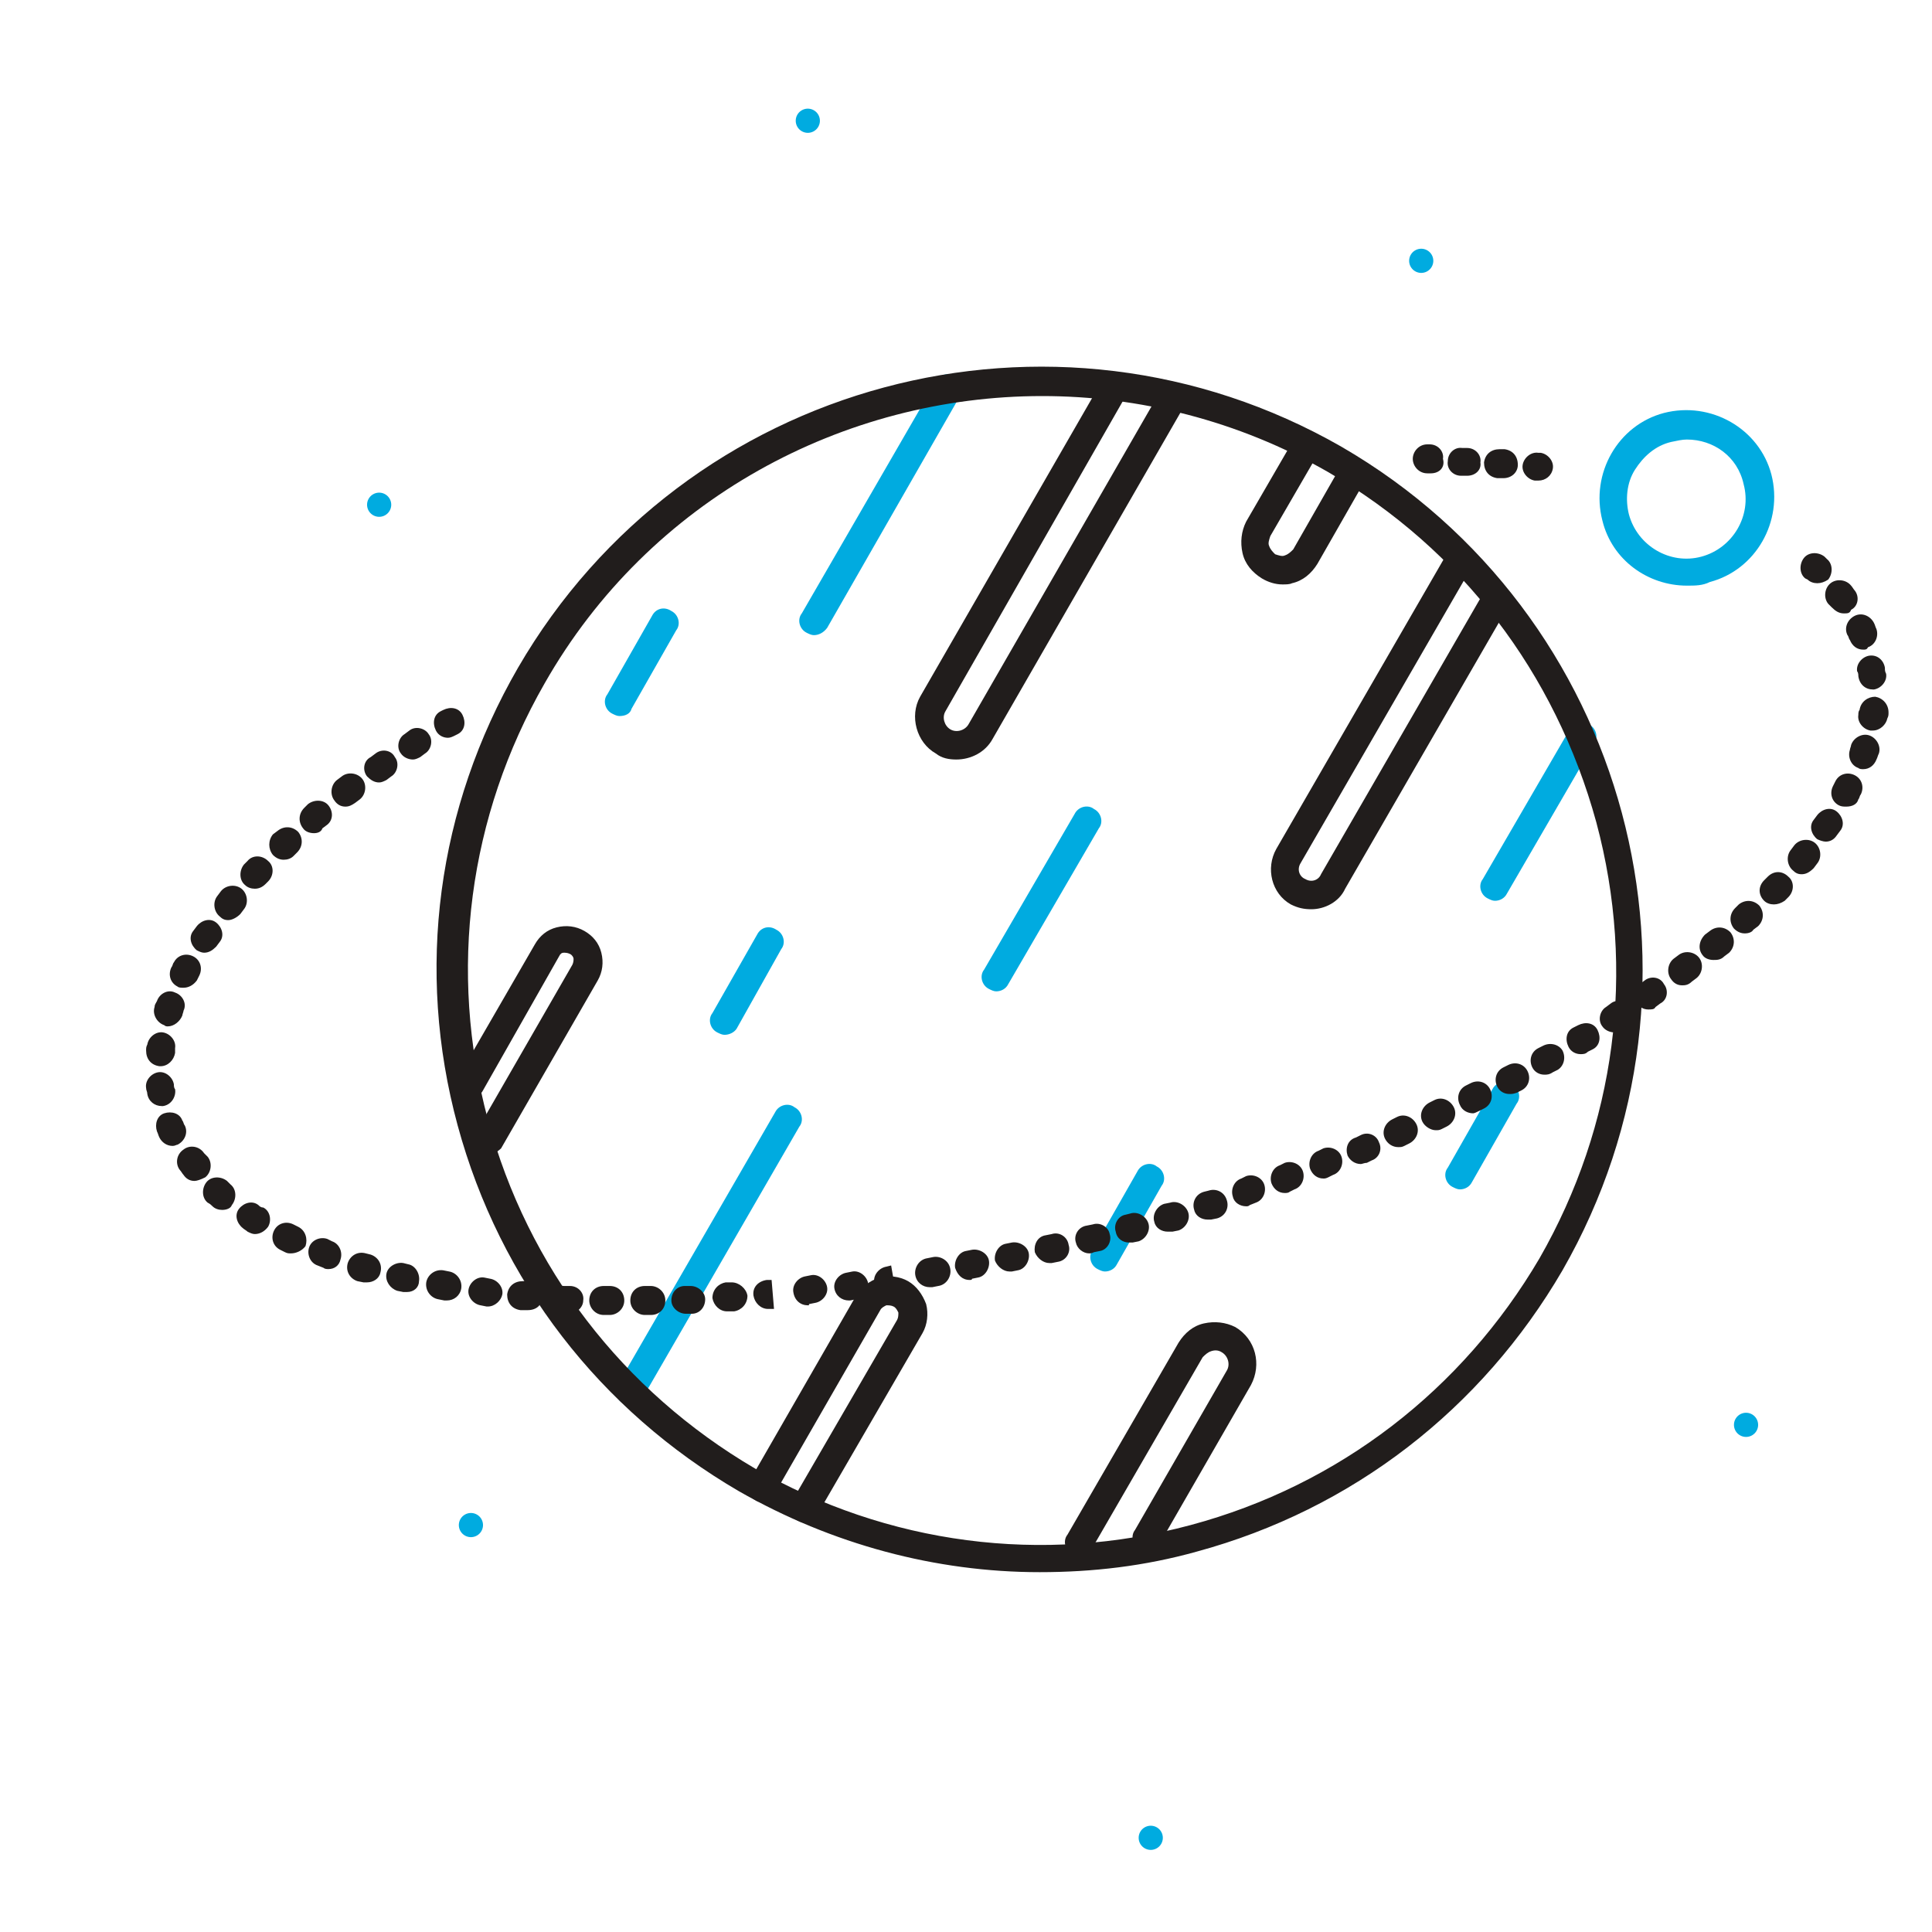 <?xml version="1.0" standalone="no"?><!DOCTYPE svg PUBLIC "-//W3C//DTD SVG 1.1//EN" "http://www.w3.org/Graphics/SVG/1.1/DTD/svg11.dtd"><svg t="1627753237975" class="icon" viewBox="0 0 1024 1024" version="1.1" xmlns="http://www.w3.org/2000/svg" p-id="3884" xmlns:xlink="http://www.w3.org/1999/xlink" width="200" height="200"><defs><style type="text/css"></style></defs><path d="M334.08 744.96c-1.28 0-2.56-0.64-3.84-1.28-3.84-1.92-5.12-7.04-2.56-10.24l83.2-144c1.92-3.84 7.04-5.12 10.24-2.56 3.84 1.92 5.12 7.04 2.56 10.24l-83.2 144c-1.28 1.92-3.84 3.84-6.4 3.84zM431.36 336.64c-1.28 0-2.56-0.64-3.84-1.28-3.84-1.92-5.12-7.04-2.56-10.24l71.04-122.88c1.92-3.84 7.04-5.12 10.24-2.56 3.84 1.92 5.12 7.04 2.56 10.24L438.4 332.8c-1.92 2.56-4.48 3.84-7.04 3.84zM792.32 477.44c-1.28 0-2.56-0.64-3.84-1.28-3.84-1.92-5.12-7.04-2.56-10.24l46.08-79.36c1.92-3.84 7.04-5.12 10.24-2.56 3.84 1.92 5.12 7.04 2.56 10.24L798.72 473.6c-1.28 2.56-3.84 3.84-6.4 3.84zM773.76 630.4c-1.28 0-2.56-0.64-3.84-1.28-3.84-1.92-5.12-7.04-2.56-10.24l23.68-41.6c1.92-3.84 7.04-5.12 10.24-2.56 3.84 1.92 5.12 7.04 2.56 10.24l-23.68 41.6c-1.28 2.56-3.84 3.84-6.4 3.84zM585.6 673.92c-1.28 0-2.56-0.64-3.84-1.28-3.84-1.92-5.12-7.04-2.56-10.24l23.68-41.6c1.92-3.84 7.04-5.12 10.24-2.56 3.84 1.92 5.12 7.04 2.56 10.24l-23.68 41.6c-1.28 2.56-3.84 3.84-6.4 3.84z" fill="#00ABE0" p-id="3885"></path><path d="M551.04 833.28c-55.04 0-110.08-14.72-159.36-42.88-73.6-42.88-126.72-111.36-149.12-193.92-22.4-82.56-10.88-168.32 32-242.56 88.32-152.32 283.52-204.8 436.48-117.12 152.32 88.32 204.8 283.52 117.12 436.48-42.88 73.6-111.36 126.72-193.92 149.12-27.52 7.68-55.04 10.88-83.2 10.88z m1.28-623.36c-104.96 0-208 54.4-263.68 152.32-40.32 70.4-51.2 152.32-30.08 231.04s71.68 144 141.44 184.96c70.4 40.32 152.32 51.2 231.04 30.08s144-71.68 184.96-141.44c40.32-70.4 51.2-152.32 30.08-231.04-21.76-79.36-71.68-144.64-142.08-185.6-48-27.52-100.48-40.32-151.68-40.32z" fill="#211D1C" p-id="3886"></path><path d="M258.56 611.84c-1.28 0-2.56-0.64-3.84-1.28-3.84-1.92-5.12-7.04-2.56-10.24l51.2-88.96c0.64-1.28 0.64-2.56 0.64-3.2 0-0.64-0.64-1.92-1.92-2.56-1.28-0.64-2.56-0.64-3.2-0.64-1.28 0-1.92 0.64-2.56 1.92L256 577.92c-1.92 3.84-7.04 5.12-10.24 2.56-3.84-1.92-5.12-7.04-2.56-10.24l40.32-69.76c2.56-4.48 6.4-7.68 11.52-8.96 5.12-1.28 10.24-0.64 14.72 1.92 4.48 2.56 7.68 6.4 8.96 11.52 1.28 5.12 0.64 10.24-1.92 14.72l-51.2 88.96c-1.92 1.92-4.48 3.2-7.04 3.2zM506.88 402.56c-3.84 0-7.68-0.64-10.88-3.2-10.24-5.76-14.08-19.84-8.32-30.08L582.4 204.8c1.92-3.84 7.04-5.12 10.24-2.56 3.84 1.92 5.12 7.04 2.56 10.24L501.12 376.96c-1.92 3.2-0.64 7.68 2.56 9.6 3.2 1.92 7.68 0.64 9.6-2.56l99.84-173.44c1.92-3.84 7.04-5.12 10.24-2.56 3.84 1.92 5.12 7.04 2.56 10.24L526.08 391.68c-3.84 7.04-11.52 10.88-19.2 10.88zM572.16 824.96c-1.28 0-2.56-0.64-3.84-1.28-3.84-1.92-5.12-7.04-2.56-10.24l58.88-101.76c3.2-5.12 7.68-8.96 13.44-10.24 5.76-1.28 11.52-0.64 16.64 1.92 10.88 6.4 14.08 19.84 8.32 30.72L614.4 818.56c-1.92 3.84-7.04 5.12-10.24 2.56-3.84-1.92-5.12-7.04-2.56-10.24l48.64-84.48c1.92-3.2 0.64-7.68-2.56-9.6-1.92-1.28-3.84-1.28-5.76-0.64-1.92 0.64-3.2 1.92-4.48 3.2l-58.88 101.76c-1.28 2.56-3.2 3.84-6.4 3.84zM426.24 807.04c-1.28 0-2.56-0.64-3.84-1.28-3.84-1.92-5.12-7.04-2.56-10.24l55.68-96c0.64-1.28 0.64-2.56 0.64-3.84-0.64-1.28-1.28-2.56-2.56-3.2-1.28-0.64-2.56-0.64-3.84-0.64-1.28 0.64-2.56 1.28-3.2 2.56l-56.32 97.92c-1.92 3.84-7.04 5.12-10.24 2.56-3.84-1.92-5.12-7.04-2.56-10.24l56.32-97.92c2.56-4.48 7.04-7.68 12.16-9.6 5.12-1.28 10.88-0.64 15.36 1.92s7.68 7.04 9.6 12.16c1.28 5.12 0.64 10.88-1.92 15.36l-55.68 96c-1.28 3.2-3.84 4.48-7.04 4.48zM679.68 309.76c-3.84 0-7.68-1.28-10.88-3.2-5.12-3.2-8.96-7.68-10.24-13.44-1.28-5.76-0.64-11.52 1.92-16.64l25.6-44.16c1.92-3.84 7.04-5.12 10.24-2.56 3.84 1.92 5.12 7.04 2.56 10.24l-25.6 44.16c-0.64 1.92-1.28 3.84-0.64 5.12 0.64 1.92 1.92 3.2 3.2 4.48 1.92 0.64 3.84 1.28 5.12 0.64 1.92-0.64 3.2-1.92 4.48-3.2l25.6-44.8c1.92-3.84 7.04-5.12 10.24-2.56 3.84 1.92 5.12 7.04 2.56 10.24l-25.6 44.8c-3.2 5.12-7.68 8.96-13.44 10.24-1.28 0.64-3.2 0.64-5.12 0.64zM695.04 481.92c-3.84 0-7.04-0.64-10.88-2.56-10.24-5.76-13.44-19.2-7.68-29.44l90.24-156.16c1.92-3.84 7.04-5.12 10.24-2.56 3.84 1.92 5.12 7.04 2.56 10.24l-90.24 156.16c-1.92 3.2-0.64 7.04 2.56 8.32 3.2 1.92 7.04 0.64 8.32-2.56l85.76-148.48c1.92-3.84 7.04-5.12 10.24-2.56 3.84 1.92 5.12 7.04 2.56 10.24l-85.76 148.48c-3.2 7.04-10.88 10.88-17.92 10.88z" fill="#211D1C" p-id="3887"></path><path d="M528 525.44c-1.28 0-2.56-0.64-3.84-1.28-3.84-1.92-5.12-7.04-2.56-10.24L569.6 431.36c1.92-3.84 7.04-5.12 10.24-2.56 3.84 1.92 5.12 7.04 2.56 10.24l-48 82.56c-1.28 2.56-3.84 3.84-6.4 3.84zM384 548.48c-1.28 0-2.56-0.64-3.84-1.28-3.84-1.92-5.12-7.04-2.56-10.24l23.68-41.6c1.92-3.84 6.4-5.12 10.24-2.56 3.84 1.92 5.12 7.04 2.56 10.24L390.4 545.28c-1.28 1.92-3.84 3.2-6.4 3.2zM328.32 379.52c-1.28 0-2.56-0.64-3.84-1.28-3.84-1.92-5.12-7.04-2.56-10.24L345.6 326.4c1.92-3.84 6.4-5.12 10.24-2.56 3.84 1.92 5.12 7.04 2.56 10.24l-23.68 41.6c-0.64 2.56-3.2 3.84-6.4 3.84z" fill="#00ABE0" p-id="3888"></path><path d="M758.4 250.88h-1.92c-4.48 0-7.68-3.84-7.68-7.68s3.2-7.68 7.68-7.68h1.28c4.48 0 7.68 3.84 7.04 7.68 1.28 4.48-1.92 7.68-6.4 7.68zM796.8 253.44h-3.2c-4.48-0.64-7.04-3.84-7.04-8.32 0.64-4.48 3.84-7.04 8.32-7.04h2.56c4.48 0.64 7.04 3.84 7.04 8.32 0 3.84-3.2 7.04-7.68 7.04z m-19.2-1.28h-3.2c-4.48 0-7.68-3.84-7.04-7.68 0-4.48 3.84-7.68 7.68-7.04h2.56c4.48 0 7.68 3.84 7.04 7.68 0.64 3.84-2.56 7.04-7.04 7.04zM815.36 254.72H813.44c-3.84-0.64-7.04-4.48-6.4-8.32 0.64-3.84 4.48-7.04 8.32-6.4h1.28c3.84 0.64 7.04 4.48 6.4 8.32-0.64 3.84-3.84 6.4-7.68 6.4zM963.2 309.12c-1.92 0-3.84-0.64-5.12-1.92l-1.28-0.64c-3.2-2.56-3.2-7.68-0.64-10.88s7.68-3.2 10.88-0.64l1.28 1.28c3.2 2.56 3.2 7.68 0.64 10.88-1.92 1.28-3.84 1.92-5.76 1.92zM341.76 696.96c-3.84 0-7.68-3.2-7.68-7.68s3.2-7.68 7.68-7.68h3.2c3.84 0 7.68 3.2 7.68 7.68s-3.2 7.68-7.68 7.68h-3.2z m-18.56 0H320c-4.48 0-7.68-3.84-7.68-7.68 0-4.48 3.2-7.68 7.68-7.68h3.2c4.48 0 7.68 3.2 7.68 7.68s-3.84 7.68-7.68 7.68z m40.32-0.64c-3.84 0-7.68-3.2-7.68-7.04 0-4.48 3.2-7.68 7.04-7.68h3.2c3.84 0 7.68 3.2 7.68 7.04 0 4.48-3.2 7.68-7.04 7.68h-3.2z m-62.08 0h-3.2c-4.48 0-7.68-3.84-7.04-7.68 0-4.48 3.84-7.68 7.68-7.04h3.2c4.48 0 7.68 3.84 7.04 7.68 0 3.84-3.84 7.04-7.68 7.04z m83.84-1.28c-3.84 0-7.04-3.2-7.68-7.04 0-4.48 3.2-7.68 7.04-8.32h3.2c3.84 0 7.68 3.2 8.32 7.04 0 4.48-3.2 7.68-7.04 8.32h-3.84z m-105.6-0.64h-3.84c-4.48-0.64-7.04-3.84-7.04-8.32 0.64-4.48 3.84-7.04 8.32-7.04h3.2c4.48 0.64 7.04 3.84 7.04 8.32 0 4.48-3.2 7.04-7.68 7.04z m127.36-0.64c-3.84 0-7.04-3.2-7.68-7.04-0.64-4.48 2.56-7.68 7.04-8.32h2.56l0.64 7.68 0.64 7.68h-3.2z m-148.48-1.28h-0.64l-3.2-0.64c-3.84-0.64-7.04-4.48-6.4-8.32 0.64-3.84 4.48-7.04 8.32-6.4l3.2 0.64c3.84 0.64 7.04 4.48 6.4 8.32-0.64 3.2-3.84 6.4-7.68 6.4z m169.6-0.64c-3.84 0-7.04-2.56-7.68-7.04-0.64-3.84 2.56-7.68 6.4-8.32l3.2-0.64c3.84-0.64 7.68 2.56 8.32 6.4 0.64 3.84-2.56 7.68-6.4 8.32l-3.2 0.64c0 0.64 0 0.64-0.64 0.64z m-191.36-2.56h-1.28l-3.2-0.64c-3.84-0.64-7.04-4.48-6.4-8.96 0.64-3.84 4.48-7.04 8.96-6.4l3.2 0.64c3.84 0.64 7.04 4.48 6.4 8.96-0.64 3.84-3.84 6.4-7.68 6.4z m213.12 0c-3.84 0-7.04-2.56-7.68-6.4-0.64-3.84 2.56-7.68 6.4-8.32l3.2-0.64c3.84-0.64 7.68 2.56 8.32 6.4 0.64 3.84-2.56 7.68-6.4 8.32l-3.2 0.64h-0.64z m21.12-3.2c-3.84 0-7.04-2.56-7.68-6.4-0.64-3.84 2.56-7.68 6.4-8.32l2.56-0.64 2.56 14.72-3.2 0.64h-0.64z m-255.36-1.28h-1.92l-3.2-0.64c-3.84-1.28-6.4-5.12-5.76-8.96 0.64-3.84 5.12-6.4 8.96-5.76l2.56 0.64c3.84 0.64 6.4 5.12 5.76 8.96 0 3.2-2.56 5.76-6.4 5.76z m277.12-2.56c-3.84 0-7.04-2.56-7.68-6.4-0.64-3.84 1.92-8.32 6.4-8.96l3.2-0.64c3.84-0.64 8.32 1.92 8.96 6.4 0.64 3.84-1.92 8.32-6.4 8.96l-3.2 0.64H492.8z m-298.24-2.56h-1.92l-3.2-0.64c-3.84-1.28-6.4-5.12-5.12-9.6 1.28-3.84 5.12-6.4 9.6-5.12l2.56 0.64c3.84 1.28 6.4 5.12 5.12 9.6-0.64 3.2-3.84 5.12-7.04 5.12z m319.36-1.28c-3.84 0-6.4-2.56-7.68-6.4-0.64-3.84 1.92-8.32 5.76-8.96l3.2-0.64c3.84-0.64 8.32 1.92 8.96 5.76 0.64 3.84-1.92 8.32-5.76 8.96l-3.2 0.64c0 0.64-0.64 0.64-1.28 0.64z m21.12-4.48c-3.2 0-6.4-2.56-7.68-5.76-0.64-3.84 1.92-8.32 5.76-8.96l3.2-0.64c3.84-0.64 8.32 1.92 8.96 5.76 0.64 3.84-1.92 8.32-5.76 8.96l-3.2 0.64h-1.28z m-360.96-1.28c-0.64 0-1.92 0-2.56-0.64l-3.2-1.28c-3.84-1.28-5.76-5.76-4.48-9.6 1.28-3.84 5.76-5.76 9.6-4.48l2.56 1.28c3.84 1.28 5.76 5.76 4.48 9.6-0.64 3.2-3.2 5.12-6.4 5.12z m382.08-3.2c-3.2 0-6.4-2.56-7.68-5.76-0.64-3.84 1.28-8.32 5.76-8.96l3.2-0.64c3.84-1.28 8.32 1.28 8.96 5.76 1.28 3.84-1.28 8.32-5.76 8.96l-3.2 0.64h-1.28z m-401.92-5.12c-1.28 0-1.92 0-3.2-0.64l-2.56-1.28c-3.84-1.92-5.12-6.4-3.2-10.24 1.92-3.84 6.4-5.12 10.24-3.2l2.56 1.28c3.84 1.92 5.12 6.4 3.84 10.24-1.92 2.56-5.12 3.84-7.68 3.84z m423.04 0c-3.2 0-6.4-2.56-7.04-5.76-1.28-3.84 1.28-8.32 5.76-8.96l3.2-0.64c3.84-1.28 8.32 1.28 8.96 5.12 1.28 3.84-1.28 8.32-5.12 8.96l-3.2 0.64c-1.28 0.64-1.92 0.64-2.56 0.64z m21.12-5.76c-3.2 0-6.4-1.92-7.04-5.76-1.28-3.84 1.28-8.32 5.12-8.96l2.56-0.64c3.84-1.28 8.32 1.28 9.6 5.12 1.28 3.84-1.28 8.32-5.12 9.6l-3.2 0.64h-1.92z m-463.36-4.48c-1.28 0-2.56-0.64-3.84-1.28-0.64-0.64-1.92-1.28-2.56-1.92-3.2-2.56-4.48-7.04-1.92-10.24 2.56-3.2 7.04-4.48 10.24-1.92 0.64 0.64 1.28 1.28 2.56 1.28 3.84 1.92 4.48 7.04 2.56 10.24-1.92 2.56-4.48 3.84-7.04 3.84z m483.84-1.28c-3.2 0-6.4-1.92-7.04-5.12-1.28-3.84 1.28-8.32 5.12-9.6l3.2-0.64c3.84-1.28 8.32 1.28 9.6 5.12 1.28 3.84-1.28 8.32-5.12 9.6l-3.2 0.64h-2.56z m21.12-6.4c-3.2 0-6.4-1.92-7.04-5.12-1.28-3.84 0.64-8.32 5.12-9.6l2.56-0.64c3.84-1.28 8.32 0.64 9.6 5.12 1.28 3.84-0.64 8.32-5.12 9.6l-3.2 0.64h-1.92z m-522.24-5.12c-1.92 0-3.84-0.64-5.12-1.92-0.64-0.64-1.28-1.28-2.56-1.92-3.2-2.56-3.2-7.68-0.64-10.88s7.68-3.2 10.88-0.64l1.92 1.92c3.2 2.56 3.2 7.68 0.64 10.88-0.64 1.92-3.2 2.56-5.12 2.56z m542.72-1.92c-3.2 0-6.4-1.92-7.04-5.12-1.28-3.84 0.64-8.32 4.48-9.6l2.56-1.28c3.84-1.28 8.32 0.64 9.6 4.48 1.28 3.84-0.64 8.32-4.48 9.6l-3.2 1.28c-0.64 0.64-1.28 0.64-1.92 0.64z m20.48-7.04c-3.2 0-5.76-1.92-7.04-5.12-1.28-3.84 0.64-8.32 4.48-9.6l2.56-1.28c3.84-1.28 8.32 0.64 9.6 4.48 1.28 3.84-0.64 8.32-4.48 9.6l-2.56 1.28c-0.64 0.64-1.92 0.64-2.56 0.64z m-577.92-6.4c-2.56 0-4.48-1.28-5.76-3.2-0.64-0.64-1.28-1.92-1.92-2.56-2.56-3.2-1.92-8.32 1.92-10.88 3.2-2.56 8.32-1.92 10.88 1.92l1.92 1.92c2.56 3.2 1.92 8.32-1.28 10.88-2.56 1.28-4.48 1.92-5.76 1.92z m598.4-1.28c-3.2 0-5.76-1.92-7.04-5.12-1.28-3.84 0.64-8.32 4.48-9.6l2.56-1.28c3.84-1.28 8.32 0.64 9.6 4.48 1.28 3.84-0.64 8.32-4.48 9.6l-2.56 1.28c-1.28 0.64-1.92 0.64-2.56 0.64z m19.84-7.68c-3.2 0-5.76-1.92-7.04-4.48-1.28-3.84 0-8.32 4.48-9.6l2.56-1.28c3.84-1.92 8.32 0 9.6 3.84 1.92 3.84 0 8.32-3.84 9.6l-2.56 1.28c-1.28 0-2.56 0.64-3.2 0.64z m19.84-8.96c-3.2 0-5.76-1.92-7.04-4.48-1.92-3.84 0-8.32 3.84-10.24l2.56-1.28c3.84-1.92 8.32 0 10.24 3.84 1.92 3.84 0 8.32-3.84 10.24l-2.56 1.28c-1.28 0.64-1.92 0.64-3.2 0.64z m-649.6-0.64c-3.2 0-5.76-1.92-7.04-4.48-0.64-1.28-0.64-1.92-1.28-3.2-1.28-3.84 0-8.32 3.84-9.6 3.84-1.28 8.32 0 9.6 3.84 0.64 0.64 0.64 1.92 1.28 2.56 1.92 3.84 0 8.32-3.84 10.24-0.64 0-1.28 0.64-2.56 0.64z m669.44-8.32c-2.56 0-5.76-1.92-7.04-4.48-1.92-3.84 0-8.32 3.84-10.24l2.56-1.28c3.84-1.92 8.32 0 10.24 3.84 1.92 3.84 0 8.32-3.84 10.24l-2.56 1.28c-1.28 0.64-1.92 0.64-3.2 0.64z m19.84-8.96c-2.56 0-5.76-1.28-7.04-4.48-1.92-3.84-0.64-8.32 3.2-10.24l2.56-1.28c3.84-1.92 8.32-0.64 10.24 3.2 1.92 3.84 0.64 8.32-3.2 10.24l-2.56 1.28c-1.28 0.64-2.56 1.28-3.2 1.28z m-695.04-3.84c-3.84 0-7.04-2.56-7.68-6.4 0-1.28-0.64-1.92-0.64-3.2-0.64-3.84 2.56-7.68 6.4-8.32 3.84-0.64 7.68 2.56 8.32 6.4 0 0.64 0 1.92 0.64 2.56 0.64 3.84-1.92 8.32-6.4 8.96h-0.64z m714.24-6.4c-2.56 0-5.12-1.28-6.4-3.84-1.92-3.84-0.64-8.32 3.2-10.24l2.56-1.28c3.84-1.92 8.32-0.64 10.24 3.2 1.92 3.84 0.64 8.32-3.2 10.24l-2.56 1.28c-1.92 0.64-2.56 0.64-3.84 0.64z m18.56-10.24c-2.56 0-5.12-1.28-6.4-3.84-1.92-3.84-0.64-8.32 3.2-10.24l2.56-1.28c3.84-1.92 8.32-0.64 10.24 2.56 1.92 3.84 0.64 8.32-2.56 10.24l-2.56 1.28c-1.92 1.28-3.2 1.28-4.48 1.28z m-733.44-4.48h-0.64c-4.48-0.64-7.04-3.84-7.04-8.32 0-1.28 0-1.92 0.64-3.2 0.64-3.84 4.48-7.04 8.32-6.4 3.84 0.64 7.04 4.48 6.4 8.32v2.56c-0.64 3.84-3.84 7.04-7.68 7.04z m752.64-6.4c-2.56 0-5.12-1.28-6.4-3.84-1.92-3.84-1.28-8.32 2.56-10.24l2.56-1.28c3.84-1.92 8.32-1.28 10.24 2.56 1.92 3.84 1.28 8.32-2.56 10.24l-2.56 1.28c-1.28 1.28-2.56 1.28-3.84 1.28z m17.92-11.52c-2.56 0-5.12-1.28-6.4-3.2-2.56-3.2-1.28-8.32 1.92-10.24l2.56-1.92c3.2-2.56 8.32-1.28 10.24 1.92 2.56 3.2 1.28 8.32-1.92 10.24l-2.56 1.92c-0.64 1.28-1.92 1.28-3.84 1.28zM88.96 544c-0.64 0-1.28 0-1.92-0.64-3.84-1.28-6.4-5.76-5.12-9.6 0-1.28 0.64-1.92 1.28-3.2 1.28-3.84 5.76-6.4 9.6-4.48 3.84 1.28 6.4 5.76 4.48 9.6 0 0.64-0.64 1.92-0.64 2.56-1.28 3.2-4.48 5.76-7.68 5.76z m784.64-8.96c-2.56 0-4.48-1.28-6.4-3.2-2.56-3.2-1.28-8.32 1.92-10.24l2.56-1.92c3.2-2.56 8.32-1.92 10.24 1.92 2.56 3.2 1.92 8.32-1.92 10.24l-2.56 1.92c-0.64 1.28-1.92 1.28-3.84 1.28zM97.28 523.52c-1.28 0-2.56 0-3.2-0.64-3.84-1.92-5.12-6.4-3.2-10.24 0.64-0.64 0.64-1.92 1.28-2.56 1.92-3.84 6.4-5.12 10.24-3.2 3.84 1.92 5.12 6.4 3.2 10.24l-1.28 2.56c-1.92 2.56-4.48 3.84-7.04 3.84z m794.24-1.28c-2.56 0-4.48-1.28-5.76-3.2-2.56-3.2-1.92-8.32 1.28-10.88l2.56-1.92c3.2-2.56 8.32-1.92 10.88 1.28 2.56 3.2 1.92 8.32-1.28 10.88l-2.56 1.92c-1.92 1.92-3.84 1.92-5.12 1.92z m16.64-13.44c-1.92 0-4.48-0.64-5.76-2.56-2.56-3.2-1.92-7.68 1.28-10.88l2.56-1.92c3.2-2.56 7.68-2.56 10.88 0.64 2.56 3.2 2.56 7.68-0.64 10.88l-2.56 1.92c-1.92 1.92-3.84 1.92-5.76 1.92z m-800-3.84c-1.28 0-2.56-0.64-3.84-1.28-3.2-2.56-4.48-7.04-1.92-10.24l1.92-2.56c2.56-3.2 7.04-4.48 10.24-1.92 3.2 2.56 4.48 7.04 1.92 10.24l-1.92 2.56c-1.92 1.92-3.84 3.2-6.4 3.2z m816.64-10.24c-1.92 0-3.84-0.64-5.76-2.56-2.56-3.2-2.56-7.68 0.64-10.88l1.92-1.92c3.2-2.56 7.68-2.56 10.88 0.64 2.56 3.2 2.56 7.68-0.64 10.88l-2.56 1.92c-0.64 1.28-2.56 1.92-4.48 1.92zM120.96 487.68c-1.92 0-3.2-0.64-4.48-1.92-3.2-2.56-3.84-7.68-1.28-10.88l1.92-2.56c2.56-3.2 7.68-3.84 10.88-1.28 3.2 2.56 3.84 7.68 1.28 10.88l-1.92 2.56c-1.92 1.92-4.48 3.2-6.4 3.2z m819.2-8.32c-1.92 0-3.84-0.64-5.12-1.92-3.2-3.2-3.2-7.68 0-10.88l1.92-1.92c3.2-3.2 7.68-3.2 10.88 0 3.2 2.56 3.2 7.68 0 10.88l-1.92 1.92c-1.92 1.28-3.84 1.92-5.76 1.92zM135.04 471.04c-1.92 0-3.84-0.64-5.12-1.92-3.2-2.56-3.2-7.68-0.64-10.88l1.92-1.92c2.56-3.2 7.68-3.2 10.88 0 3.2 2.56 3.2 7.68 0 10.88l-1.28 1.28c-1.92 1.92-3.84 2.56-5.76 2.56z m819.84-7.68c-1.92 0-3.2-0.64-4.48-1.92-3.2-2.56-3.84-7.68-1.28-10.88l1.92-2.56c2.56-3.2 7.68-3.84 10.88-1.28 3.2 2.56 3.84 7.68 1.28 10.88l-1.92 2.56c-2.56 2.56-4.48 3.2-6.4 3.2zM150.4 455.68c-1.92 0-3.84-0.64-5.76-2.56-2.56-3.2-2.56-7.68 0-10.88l2.56-1.92c3.2-2.56 7.68-2.56 10.88 0.64 2.56 3.2 2.56 7.68-0.64 10.88l-1.92 1.92c-1.28 1.28-3.2 1.92-5.12 1.92z m817.28-9.6c-1.28 0-3.2-0.64-4.48-1.28-3.2-2.56-4.48-7.04-1.92-10.24l1.92-2.56c2.56-3.2 7.04-4.48 10.24-1.92 3.2 2.56 4.48 7.04 1.92 10.24l-1.92 2.56c-1.28 1.92-3.2 3.2-5.76 3.2zM166.4 441.6c-1.92 0-4.48-0.64-5.76-2.56-2.56-3.2-2.56-7.68 0.64-10.88l1.92-1.92c3.2-2.56 8.32-2.56 10.88 0.64 2.56 3.2 2.56 7.68-0.64 10.24l-2.56 1.92c-0.64 1.92-2.56 2.56-4.48 2.56z m812.16-14.08c-1.28 0-2.56 0-3.84-0.64-3.84-1.92-5.12-6.4-3.2-10.24l1.28-2.56c1.92-3.84 6.4-5.12 10.24-3.2 3.84 1.92 5.12 6.4 3.2 10.24-0.64 0.64-0.64 1.92-1.28 2.56-0.64 2.56-3.2 3.84-6.4 3.84z m-795.52 0c-2.56 0-4.48-1.28-5.76-3.2-2.56-3.2-1.92-8.32 1.28-10.88l2.56-1.92c3.2-2.56 8.32-1.92 10.88 1.28 2.56 3.2 1.92 8.32-1.28 10.88l-2.56 1.92c-1.92 1.28-3.2 1.92-5.12 1.92z m17.92-12.8c-2.56 0-4.48-1.28-6.4-3.2-2.56-3.2-1.92-8.32 1.92-10.24l2.56-1.92c3.2-2.56 8.32-1.92 10.24 1.92 2.56 3.2 1.28 8.32-1.92 10.24l-2.56 1.92c-1.28 0.64-2.56 1.28-3.84 1.28z m786.56-7.04c-0.64 0-1.92 0-2.56-0.64-3.84-1.28-5.76-5.76-4.48-9.6 0-0.64 0.64-1.92 0.64-2.56 1.28-3.84 5.76-6.4 9.6-5.12 3.84 1.28 6.4 5.76 5.12 9.6-0.64 1.28-0.64 1.92-1.28 3.2-1.28 3.2-3.84 5.12-7.04 5.12z m-768.64-5.12c-2.56 0-5.12-1.28-6.4-3.2-2.56-3.2-1.28-8.32 1.92-10.24l2.56-1.92c3.2-2.56 8.32-1.28 10.24 1.92 2.56 3.2 1.28 8.32-1.92 10.24l-2.56 1.92c-1.28 0.64-2.56 1.28-3.84 1.28z m773.76-15.36h-1.28c-3.84-0.64-7.04-4.48-6.4-8.32 0-0.64 0-1.92 0.64-2.56 0.64-4.48 4.48-7.04 8.32-7.04 3.84 0.64 7.04 3.84 7.04 8.32 0 1.28 0 1.92-0.64 3.2-0.64 3.2-3.84 6.4-7.68 6.4z m0-21.76c-3.84 0-7.04-2.56-7.68-7.04 0-0.64 0-1.92-0.64-2.56-0.64-3.84 2.56-7.68 6.4-8.32 4.48-0.64 7.68 2.56 8.32 6.4 0 1.28 0 1.92 0.64 3.2 0.64 3.84-2.56 7.68-6.4 8.32h-0.64z m-5.12-21.12c-3.2 0-5.76-1.92-7.04-5.12-0.64-0.64-0.64-1.92-1.28-2.56-1.92-3.84 0-8.32 3.84-10.24 3.84-1.92 8.32 0 10.24 3.84 0.64 1.28 0.64 1.92 1.28 3.2 1.28 3.84-0.64 8.32-4.48 9.6-0.64 1.28-1.28 1.28-2.56 1.28z m-10.24-19.2c-2.56 0-4.48-1.28-6.4-3.2l-1.92-1.92c-2.56-3.2-1.92-8.32 1.28-10.88 3.2-2.56 8.32-1.92 10.88 1.28 0.64 0.64 1.28 1.92 1.92 2.56 2.56 3.2 1.92 8.32-1.92 10.24-0.64 1.92-1.92 1.92-3.84 1.92zM237.44 391.04c-2.56 0-5.12-1.28-6.4-3.84-1.92-3.84-1.28-8.32 2.56-10.24l1.28-0.64c3.84-1.92 8.32-1.28 10.24 2.56 1.92 3.84 1.28 8.32-2.56 10.24l-1.28 0.64c-1.28 0.64-2.56 1.28-3.84 1.28z" fill="#211D1C" p-id="3889"></path><path d="M894.08 310.4c-20.48 0-39.68-13.44-44.8-34.56-6.4-24.96 8.32-50.56 32.64-56.96 24.96-6.4 50.56 8.32 56.96 32.64 6.4 24.96-8.32 50.56-32.64 56.96-3.84 1.92-7.68 1.92-12.16 1.92z m0-77.44c-2.56 0-5.12 0.64-8.32 1.28-8.32 1.92-14.72 7.68-19.2 14.72-4.48 7.04-5.12 16-3.2 23.68 4.48 16.64 21.76 26.88 38.4 22.4 16.64-4.48 26.88-21.76 22.4-38.4-3.2-14.72-16-23.68-30.08-23.68z" fill="#00ABE0" p-id="3890"></path><path d="M249.6 808.32m-6.4 0a6.4 6.4 0 1 0 12.8 0 6.4 6.4 0 1 0-12.8 0Z" fill="#00ABE0" p-id="3891"></path><path d="M609.92 974.08m-6.4 0a6.4 6.4 0 1 0 12.8 0 6.4 6.4 0 1 0-12.8 0Z" fill="#00ABE0" p-id="3892"></path><path d="M200.96 267.52m-6.4 0a6.4 6.4 0 1 0 12.8 0 6.4 6.4 0 1 0-12.8 0Z" fill="#00ABE0" p-id="3893"></path><path d="M428.16 64m-6.4 0a6.4 6.4 0 1 0 12.8 0 6.4 6.4 0 1 0-12.8 0Z" fill="#00ABE0" p-id="3894"></path><path d="M753.28 138.24m-6.4 0a6.4 6.4 0 1 0 12.8 0 6.4 6.4 0 1 0-12.8 0Z" fill="#00ABE0" p-id="3895"></path><path d="M925.44 755.2m-6.4 0a6.4 6.4 0 1 0 12.8 0 6.4 6.4 0 1 0-12.8 0Z" fill="#00ABE0" p-id="3896"></path></svg>